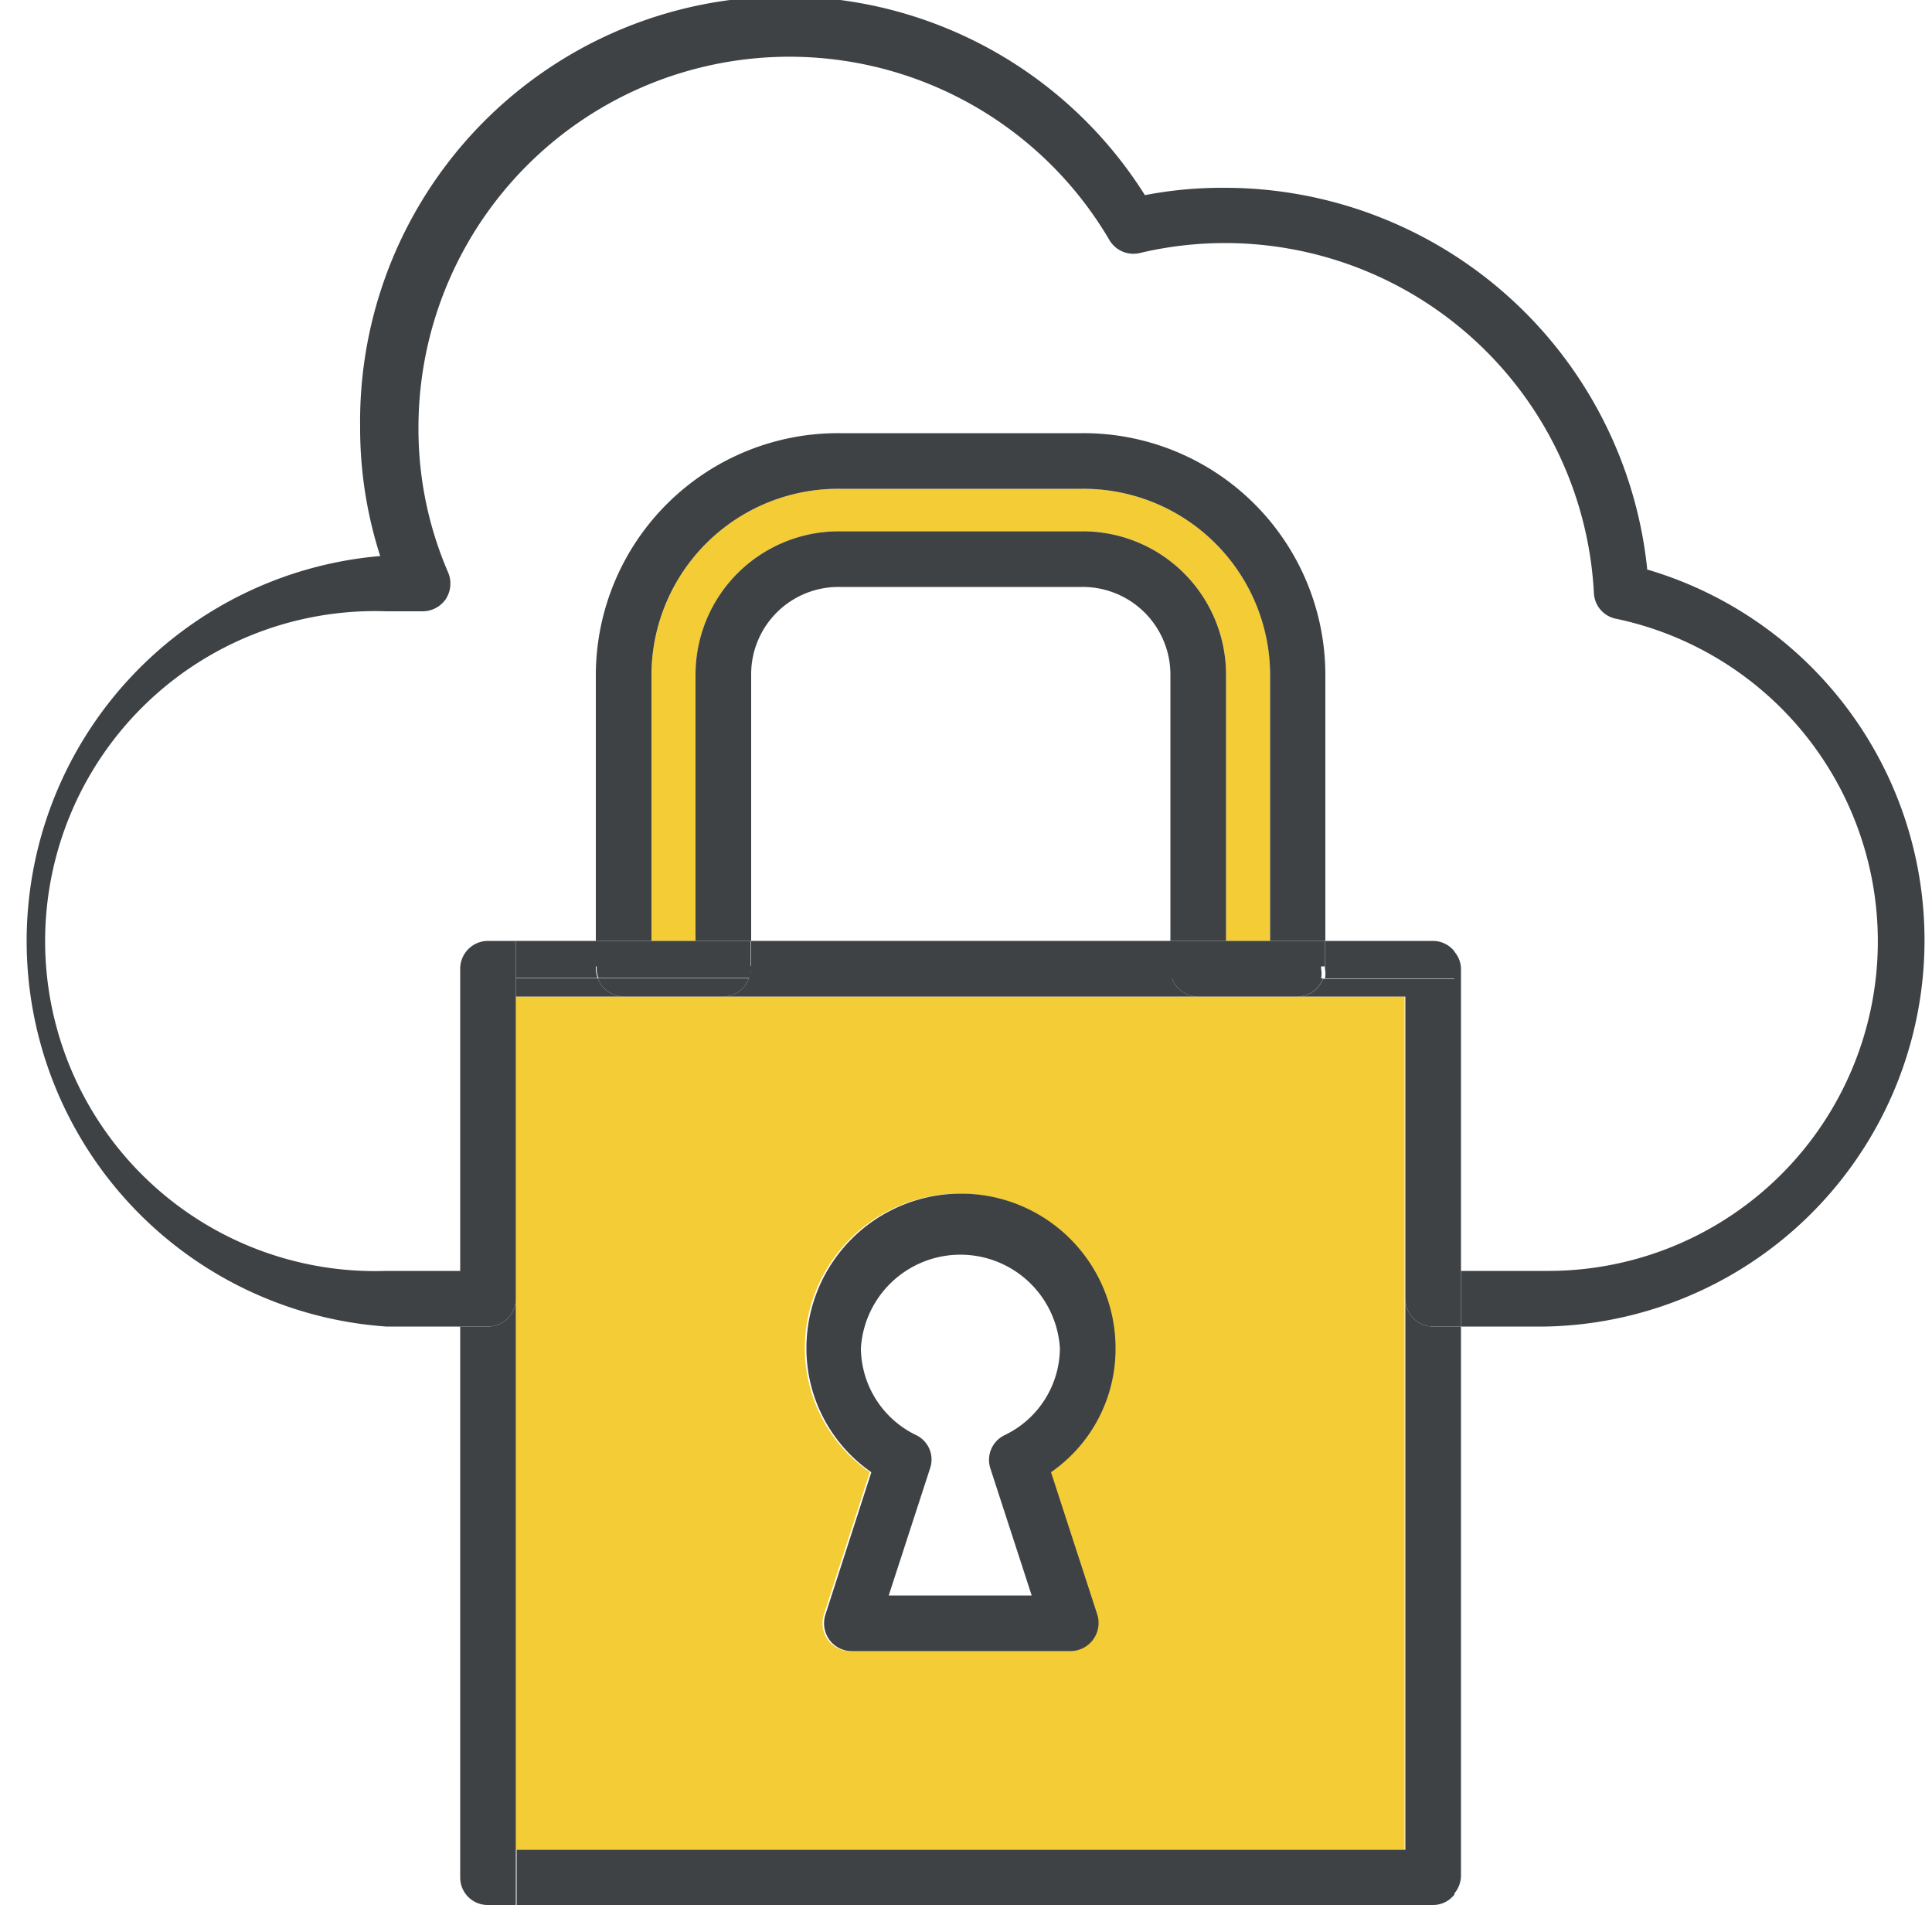 <svg xmlns="http://www.w3.org/2000/svg" viewBox="0 0 50 49.3"><defs><style>.cls-1{fill:none;}.cls-2{fill:#f4cd36;}.cls-3{fill:#3f4244;}</style></defs><title>Recurso 10_icon_</title><g id="Capa_2" data-name="Capa 2"><g id="Capa_1-2" data-name="Capa 1"><path class="cls-1" d="M12.63,24.35h.72V10.61H37.64v14a.69.69,0,0,1,.17.44v7.82H40A8.53,8.53,0,0,0,41.81,16a.71.71,0,0,1-.56-.66,9.56,9.56,0,0,0-11.76-8.8.72.72,0,0,1-.78-.34A9.6,9.6,0,0,0,10.8,11.05a9.35,9.35,0,0,0,.77,3.77.74.74,0,0,1-.06.68.73.73,0,0,1-.6.32H10a8.54,8.54,0,1,0,0,17.07h1.94V25.07A.72.72,0,0,1,12.63,24.35Z"/><path class="cls-2" d="M33.58,25.79H13.35V47.87h23V25.79Zm-5.2,16a.73.73,0,0,1-.69.94H22a.72.72,0,0,1-.58-.3.73.73,0,0,1-.1-.64l1.19-3.69a3.9,3.9,0,0,1-1.68-3.21,4,4,0,0,1,8,0,3.88,3.88,0,0,1-1.69,3.21Z"/><path class="cls-2" d="M21.73,13.75H28a3.71,3.71,0,0,1,3.73,3.68v6.92h1.14V17.43A4.83,4.83,0,0,0,28,12.65H21.73a4.83,4.83,0,0,0-4.87,4.78v6.92H18V17.43A3.71,3.71,0,0,1,21.73,13.75Z"/><path class="cls-3" d="M28.87,34.89a4,4,0,0,0-8,0,3.9,3.9,0,0,0,1.68,3.21l-1.19,3.69a.73.73,0,0,0,.1.64.72.72,0,0,0,.58.3h5.67a.73.73,0,0,0,.69-.94l-1.2-3.69A3.88,3.88,0,0,0,28.87,34.89ZM26,37.14a.71.71,0,0,0-.37.86l1.07,3.29H23L24.07,38a.7.7,0,0,0-.36-.86,2.52,2.52,0,0,1-1.43-2.25,2.58,2.58,0,0,1,5.15,0A2.51,2.51,0,0,1,26,37.14Z"/><path class="cls-3" d="M21.73,15.19H28a2.27,2.27,0,0,1,2.29,2.24v6.92h1.44V17.43A3.71,3.71,0,0,0,28,13.75H21.73A3.71,3.71,0,0,0,18,17.43v6.92h1.44V17.43A2.26,2.26,0,0,1,21.73,15.19Z"/><path class="cls-3" d="M16.86,17.43a4.83,4.83,0,0,1,4.87-4.78H28a4.83,4.83,0,0,1,4.87,4.78v6.92h1.43V17.43A6.26,6.26,0,0,0,28,11.21H21.73a6.27,6.27,0,0,0-6.31,6.22v6.92h1.44Z"/><path class="cls-3" d="M42.63,14.73a11,11,0,0,0-11-9.87,10.47,10.47,0,0,0-2,.19,11,11,0,0,0-20.31,6,10.79,10.79,0,0,0,.52,3.34A10,10,0,0,0,10,34.33h1.94V32.89H10a8.54,8.54,0,1,1,0-17.07h.94a.73.73,0,0,0,.6-.32.74.74,0,0,0,.06-.68,9.35,9.35,0,0,1-.77-3.77A9.6,9.6,0,0,1,28.71,6.21a.72.72,0,0,0,.78.34,9.56,9.56,0,0,1,11.76,8.8.71.71,0,0,0,.56.66A8.53,8.53,0,0,1,40,32.89H37.81v1.44H40a10,10,0,0,0,2.6-19.6Z"/><path class="cls-3" d="M37.64,49a.73.73,0,0,0,.17-.44V34.33h-.17Z"/><path class="cls-3" d="M13.35,33.61a.72.72,0,0,1-.72.72h-.72V48.59a.71.71,0,0,0,.72.71h.72V33.61Z"/><path class="cls-3" d="M37.09,34.33a.72.72,0,0,1-.72-.72V47.87h-23V49.3H37.09a.7.7,0,0,0,.55-.27V34.33Z"/><path class="cls-3" d="M37.81,25.07a.69.69,0,0,0-.17-.44v9.7h.17V25.07Z"/><path class="cls-3" d="M13.35,33.61V24.35h-.72a.72.72,0,0,0-.72.72v9.26h.72A.72.72,0,0,0,13.35,33.61Z"/><path class="cls-3" d="M15.47,25.32H13.35v.47h2.79A.73.73,0,0,1,15.47,25.32Z"/><path class="cls-3" d="M30.33,25.32H19.38a.71.71,0,0,1-.66.47H31A.73.73,0,0,1,30.33,25.32Z"/><path class="cls-3" d="M33.58,25.79h2.79v7.82a.72.72,0,0,0,.72.72h.55v-9h-3.4A.71.71,0,0,1,33.58,25.79Z"/><path class="cls-3" d="M37.09,24.35h-2.8V25h3.35v-.38A.71.71,0,0,0,37.09,24.35Z"/><rect class="cls-3" x="19.44" y="24.35" width="10.85" height="0.65"/><rect class="cls-3" x="13.35" y="24.35" width="2.08" height="0.65"/><path class="cls-3" d="M19.38,25.32h11a.66.66,0,0,1,0-.25V25H19.44v.06A.66.66,0,0,1,19.38,25.32Z"/><path class="cls-3" d="M15.42,25.07V25H13.35v.31h2.12A.66.66,0,0,1,15.42,25.07Z"/><path class="cls-3" d="M34.29,25.07a.66.66,0,0,1,0,.25h3.4V25H34.29Z"/><path class="cls-3" d="M31,25.79h2.58a.71.71,0,0,0,.66-.47H30.33A.73.73,0,0,0,31,25.79Z"/><path class="cls-3" d="M19.38,25.32H15.47a.73.73,0,0,0,.67.47h2.58A.71.71,0,0,0,19.38,25.32Z"/><polygon class="cls-3" points="31.72 24.35 30.28 24.35 30.28 25.01 34.29 25.01 34.29 24.35 32.86 24.35 31.72 24.35"/><polygon class="cls-3" points="19.43 25.01 19.43 24.35 18 24.35 16.86 24.35 15.42 24.35 15.42 25.01 19.43 25.01"/><path class="cls-3" d="M19.44,25.07V25h-4v.06a.66.66,0,0,0,.05.25h3.91A.66.66,0,0,0,19.44,25.07Z"/><path class="cls-3" d="M30.28,25.07a.66.66,0,0,0,0,.25h3.91a.66.66,0,0,0,0-.25V25h-4Z"/></g></g></svg>